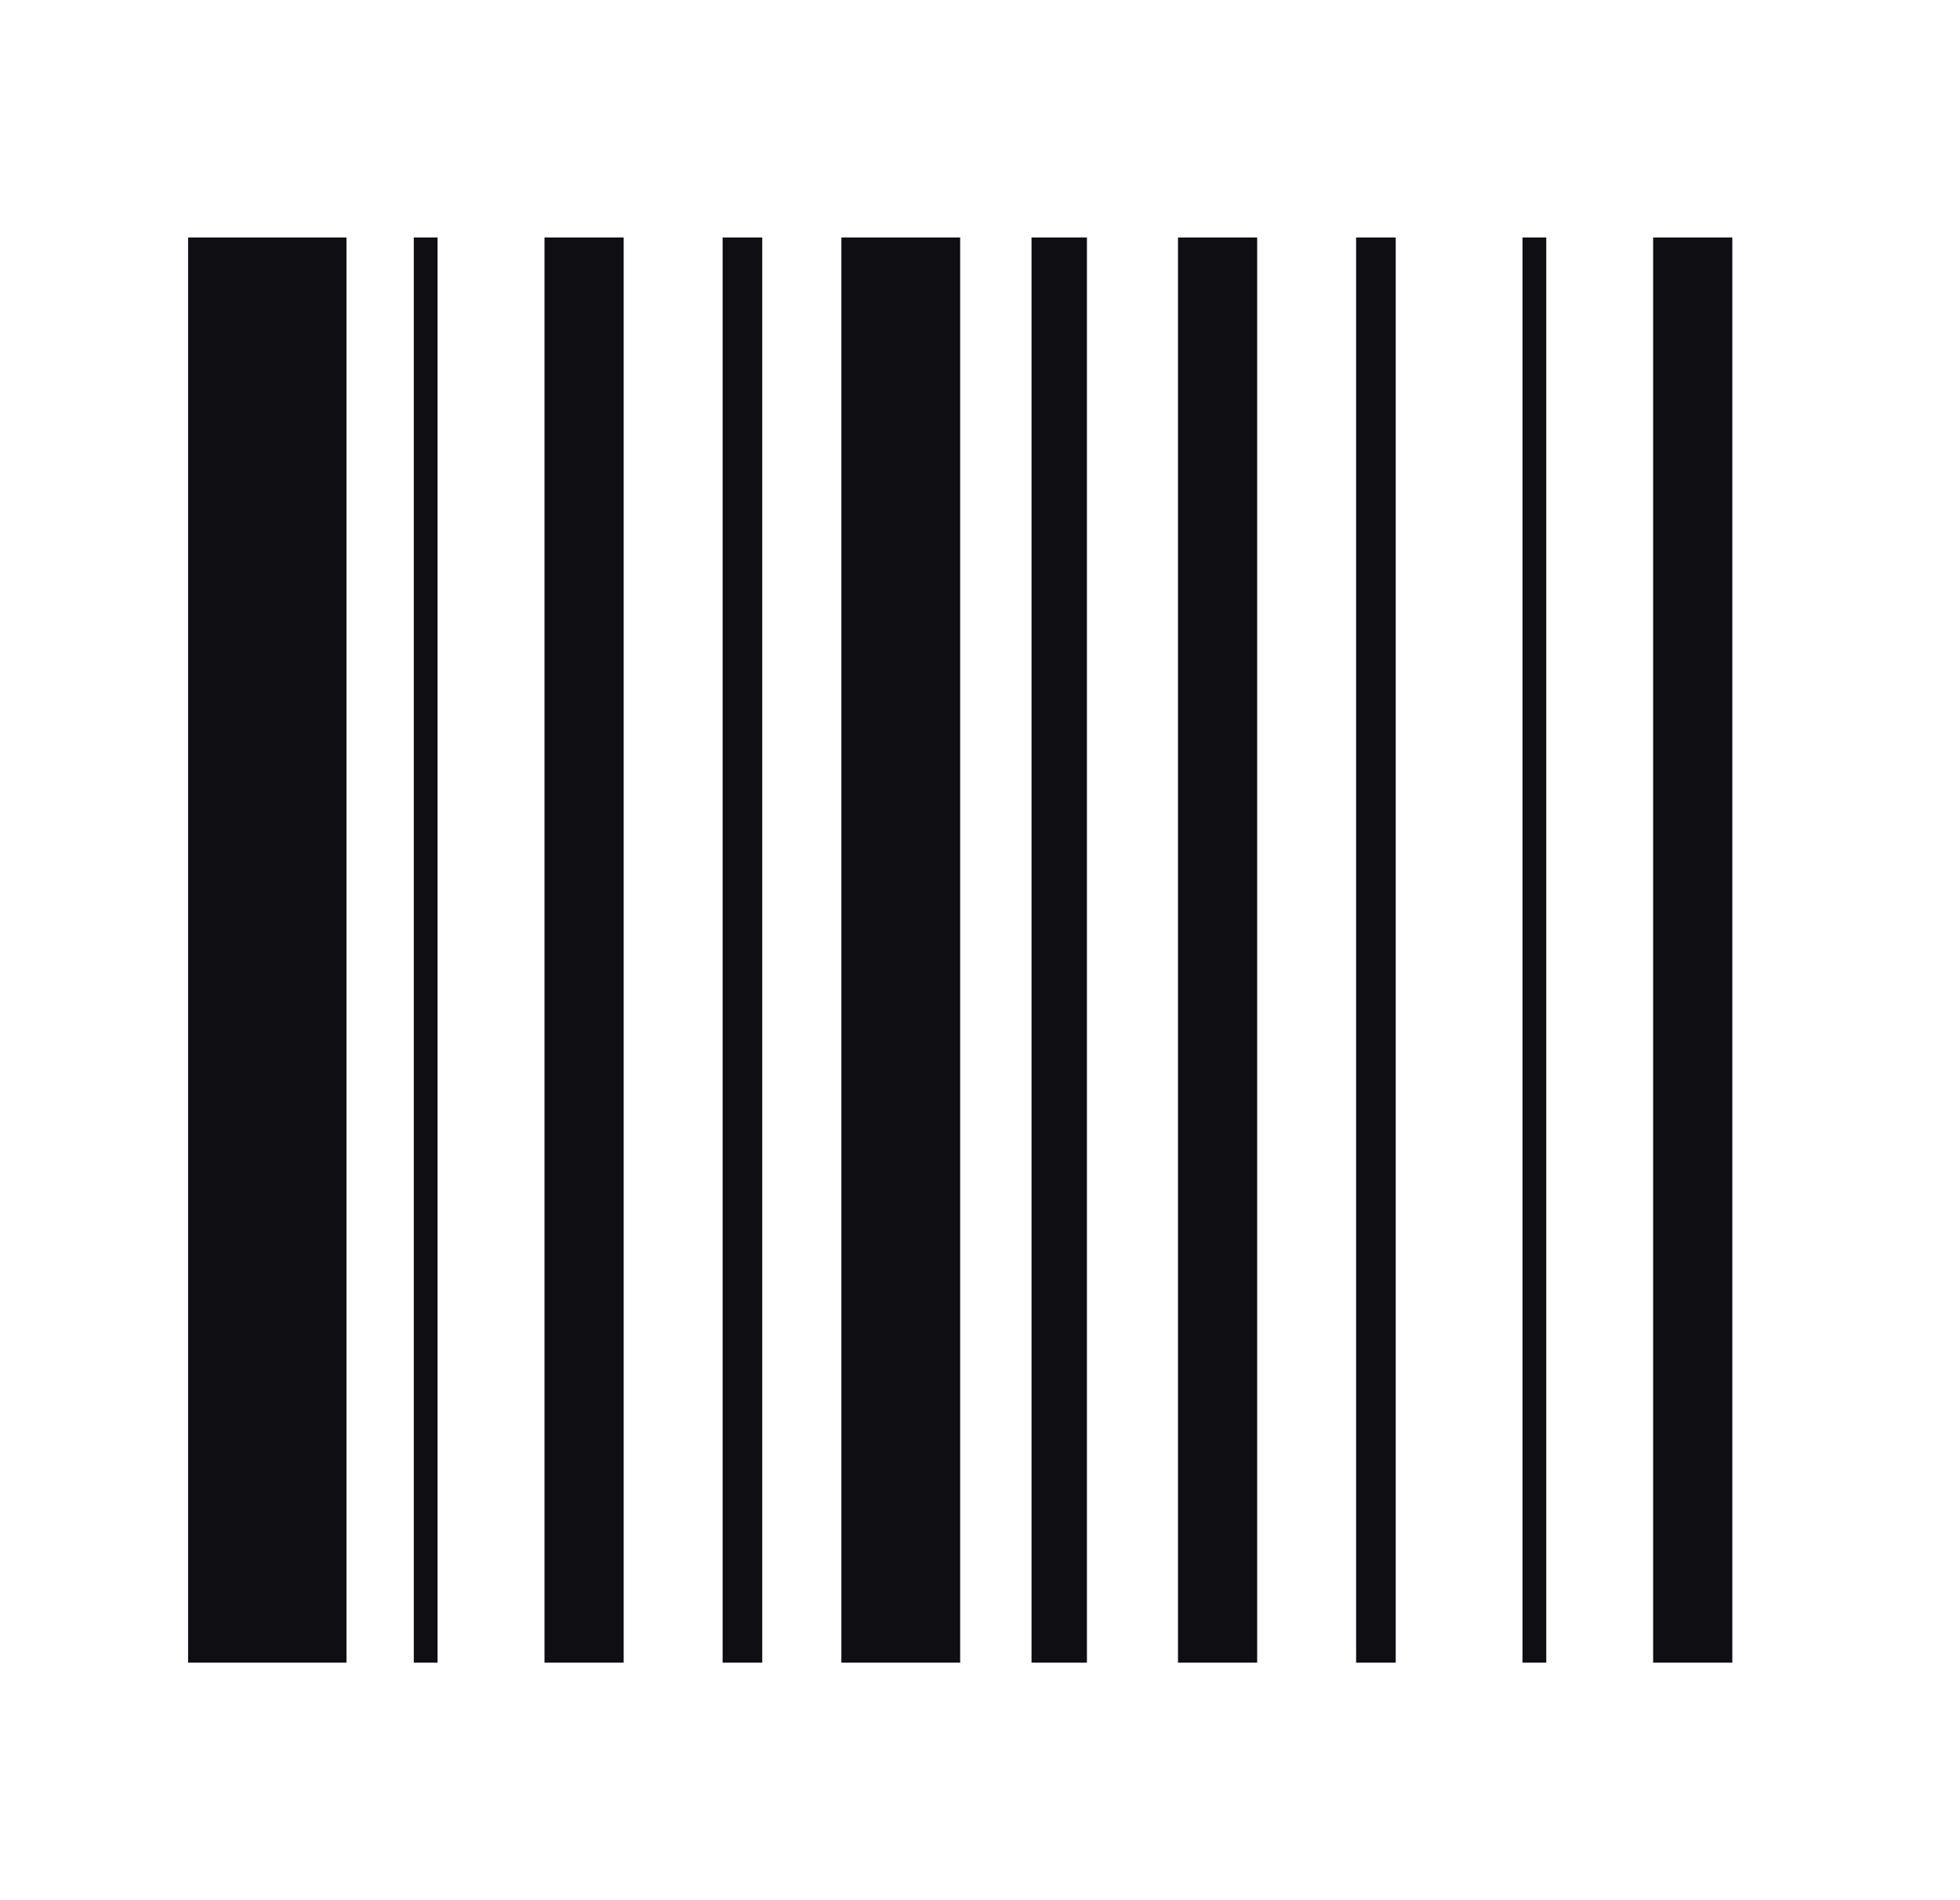 <svg width="33" height="32" viewBox="0 0 33 32" fill="none" xmlns="http://www.w3.org/2000/svg">
<path d="M4.5 4V28" stroke="#0F0E13" stroke-width="2.667" stroke-linejoin="round"/>
<path d="M7.167 4V28" stroke="#0F0E13" stroke-width="0.4" stroke-linejoin="round"/>
<path d="M9.834 4V28" stroke="#0F0E13" stroke-width="1.333" stroke-linejoin="round"/>
<path d="M12.5 4V28" stroke="#0F0E13" stroke-width="0.667" stroke-linejoin="round"/>
<path d="M15.166 4V28" stroke="#0F0E13" stroke-width="2" stroke-linejoin="round"/>
<path d="M17.834 4V28" stroke="#0F0E13" stroke-width="0.933" stroke-linejoin="round"/>
<path d="M20.5 4V28" stroke="#0F0E13" stroke-width="1.333" stroke-linejoin="round"/>
<path d="M23.166 4V28" stroke="#0F0E13" stroke-width="0.667" stroke-linejoin="round"/>
<path d="M25.834 4V28" stroke="#0F0E13" stroke-width="0.4" stroke-linejoin="round"/>
<path d="M28.5 4V28" stroke="#0F0E13" stroke-width="1.333" stroke-linejoin="round"/>
</svg>
